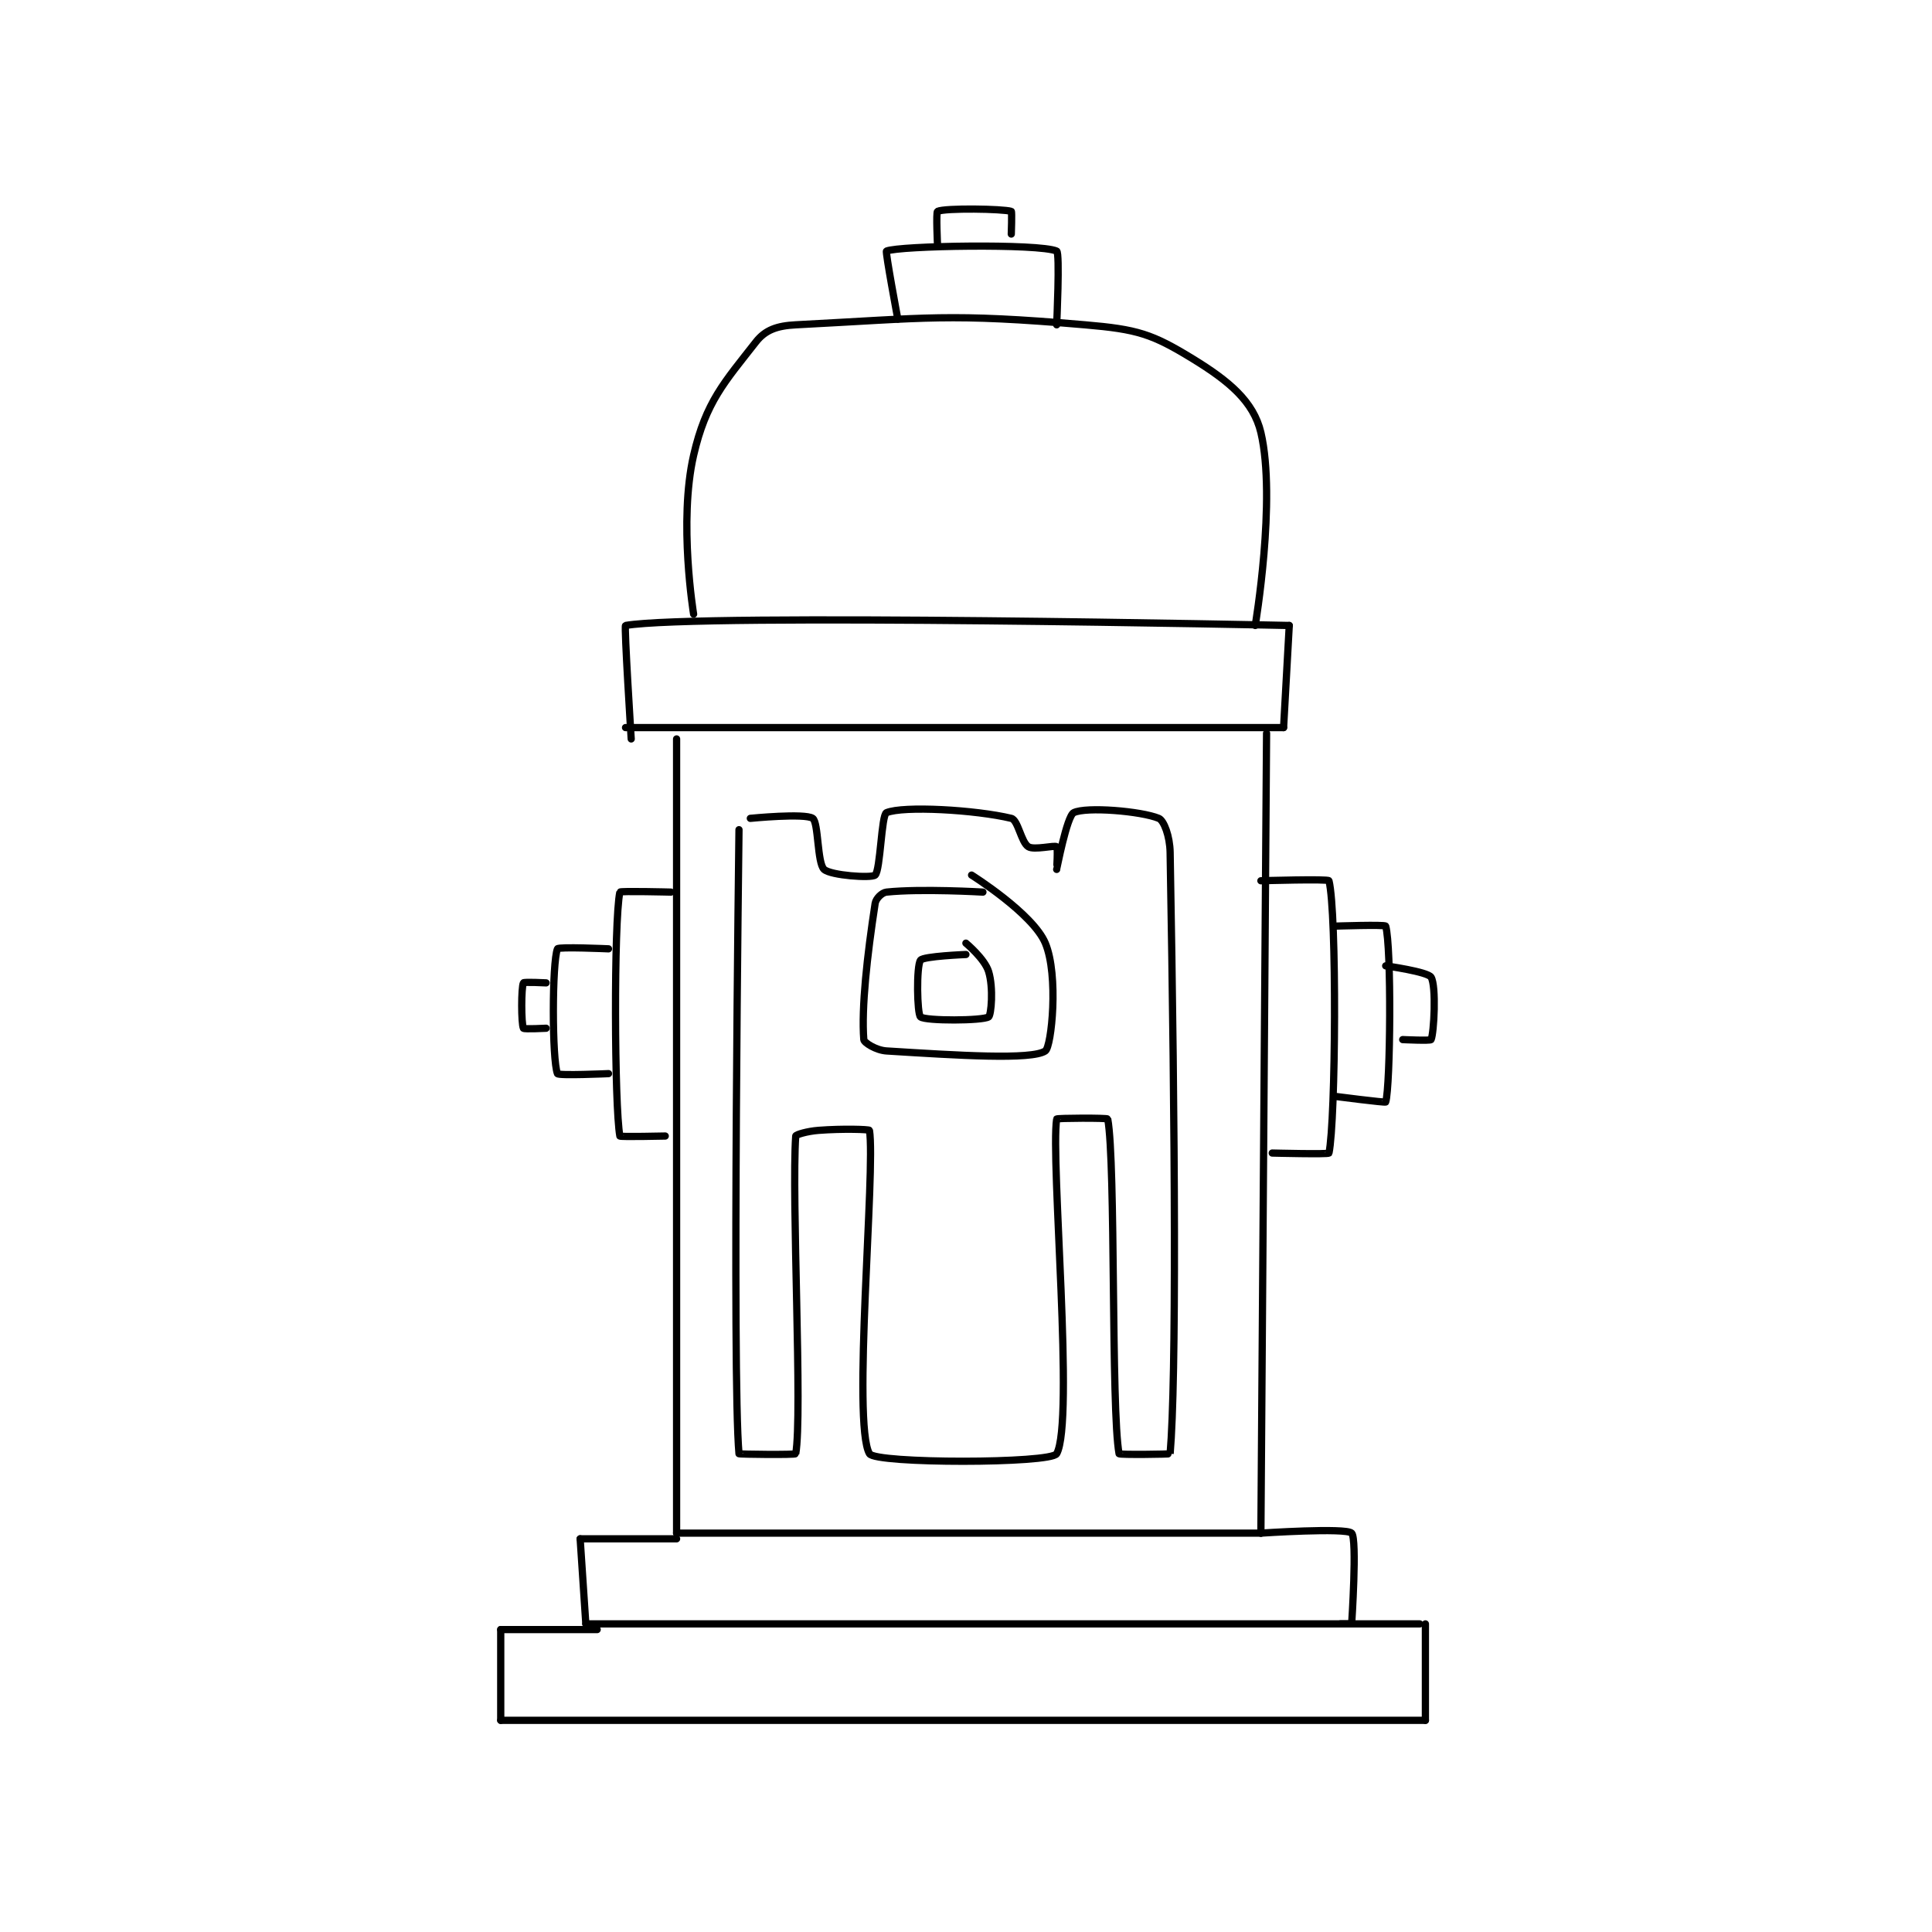 <?xml version="1.0" encoding="utf-8"?>
<!DOCTYPE svg PUBLIC "-//W3C//DTD SVG 1.1//EN" "http://www.w3.org/Graphics/SVG/1.1/DTD/svg11.dtd">
<svg viewBox="0 0 800 800" preserveAspectRatio="xMinYMin meet" xmlns="http://www.w3.org/2000/svg" version="1.1">
<g fill="none" stroke="black" stroke-linecap="round" stroke-linejoin="round" stroke-width="1.277">
<g transform="translate(207.343,87.52) scale(2.349) translate(-143,-78)">
<path id="0" d="M165 169 L281 169 "/>
<path id="1" d="M281 169 L282 151 "/>
<path id="2" d="M166 171 C166 171 164.732 151.046 165 151 C177.82 148.79 282 151 282 151 "/>
<path id="3" d="M276 151 C276 151 279.753 128.763 277 117 C275.711 111.493 271.332 107.881 265 104 C257.809 99.593 255.242 98.792 246 98 C221.847 95.93 218.417 96.789 195 98 C191.715 98.17 189.645 98.899 188 101 C182.451 108.091 179.158 111.585 177 121 C174.317 132.706 177 149 177 149 "/>
<path id="4" d="M213 97 C213 97 210.768 85.099 211 85 C213.212 84.052 237.843 83.632 241 85 C241.593 85.257 241 98 241 98 "/>
<path id="5" d="M220 84 C220 84 219.715 78.132 220 78 C221.34 77.382 231.516 77.543 233 78 C233.141 78.043 233 82 233 82 "/>
<path id="6" d="M174 171 L174 311 "/>
<path id="7" d="M174 311 L277 311 "/>
<path id="8" d="M277 311 L278 170 "/>
<path id="9" d="M277 311 C277 311 292 310 293 311 C294 312 293 327 293 327 "/>
<path id="10" d="M293 327 L158 327 "/>
<path id="11" d="M158 327 L157 312 "/>
<path id="12" d="M157 312 L174 312 "/>
<path id="13" d="M160 328 L143 328 "/>
<path id="14" d="M143 328 L143 344 "/>
<path id="15" d="M143 344 L306 344 "/>
<path id="16" d="M306 344 L306 327 "/>
<path id="17" d="M305 327 L291 327 "/>
<path id="18" d="M277 196 C277 196 288.912 195.647 289 196 C290.412 201.647 290.198 238.25 289 244 C288.948 244.25 279 244 279 244 "/>
<path id="19" d="M290 204 C290 204 298.913 203.699 299 204 C300.038 207.574 299.844 232.187 299 235 C298.954 235.154 290 234 290 234 "/>
<path id="20" d="M299 211 C299 211 306.404 212.031 307 213 C307.947 214.54 307.518 222.86 307 224 C306.893 224.235 302 224 302 224 "/>
<path id="21" d="M173 198 C173 198 164.047 197.774 164 198 C162.922 203.149 163.034 235.805 164 241 C164.034 241.18 172 241 172 241 "/>
<path id="22" d="M162 208 C162 208 153.161 207.606 153 208 C152.036 210.356 152.036 227.644 153 230 C153.161 230.394 162 230 162 230 "/>
<path id="23" d="M151 214 C151 214 147.1 213.8 147 214 C146.6 214.8 146.6 221.2 147 222 C147.1 222.2 151 222 151 222 "/>
<path id="24" d="M185 187 C185 187 183.76 283.363 185 297 C185.01 297.113 194.961 297.216 195 297 C196.211 290.216 194.245 251.754 195 241 C195.017 240.754 197.034 240.151 199 240 C203.341 239.666 207.973 239.827 208 240 C209.098 246.952 204.911 291.664 208 297 C209.036 298.789 240.017 298.757 241 297 C244.142 291.382 239.901 245.207 241 238 C241.026 237.832 249.96 237.783 250 238 C251.429 245.667 250.571 289.334 252 297 C252.04 297.217 260.992 297.095 261 297 C262.117 283.845 261.898 241.299 261 191 C260.949 188.136 259.908 185.374 259 185 C255.869 183.711 246.169 182.916 244 184 C242.803 184.598 241.001 193.998 241 194 C241 194.001 241.244 190.195 241 190 C240.619 189.695 237.031 190.644 236 190 C234.737 189.211 234.197 185.287 233 185 C226.661 183.479 213.956 182.768 211 184 C210.098 184.376 209.939 194.147 209 195 C208.367 195.575 201.188 195.08 200 194 C198.78 192.891 199.03 185.713 198 185 C196.624 184.047 187 185 187 185 "/>
<path id="25" d="M225 209 C225 209 217.512 209.296 217 210 C216.249 211.033 216.385 219.488 217 220 C217.885 220.738 227.962 220.692 229 220 C229.462 219.692 229.891 214.897 229 212 C228.306 209.744 225 207 225 207 "/>
<path id="26" d="M228 198 C228 198 217.125 197.355 211 198 C210.204 198.084 209.135 199.124 209 200 C207.58 209.23 206.571 218.427 207 224 C207.042 224.539 209.157 225.885 211 226 C223.512 226.782 236.603 227.626 239 226 C240.103 225.251 241.386 212.689 239 207 C236.809 201.775 226 195 226 195 "/>
</g>
</g>
</svg>
